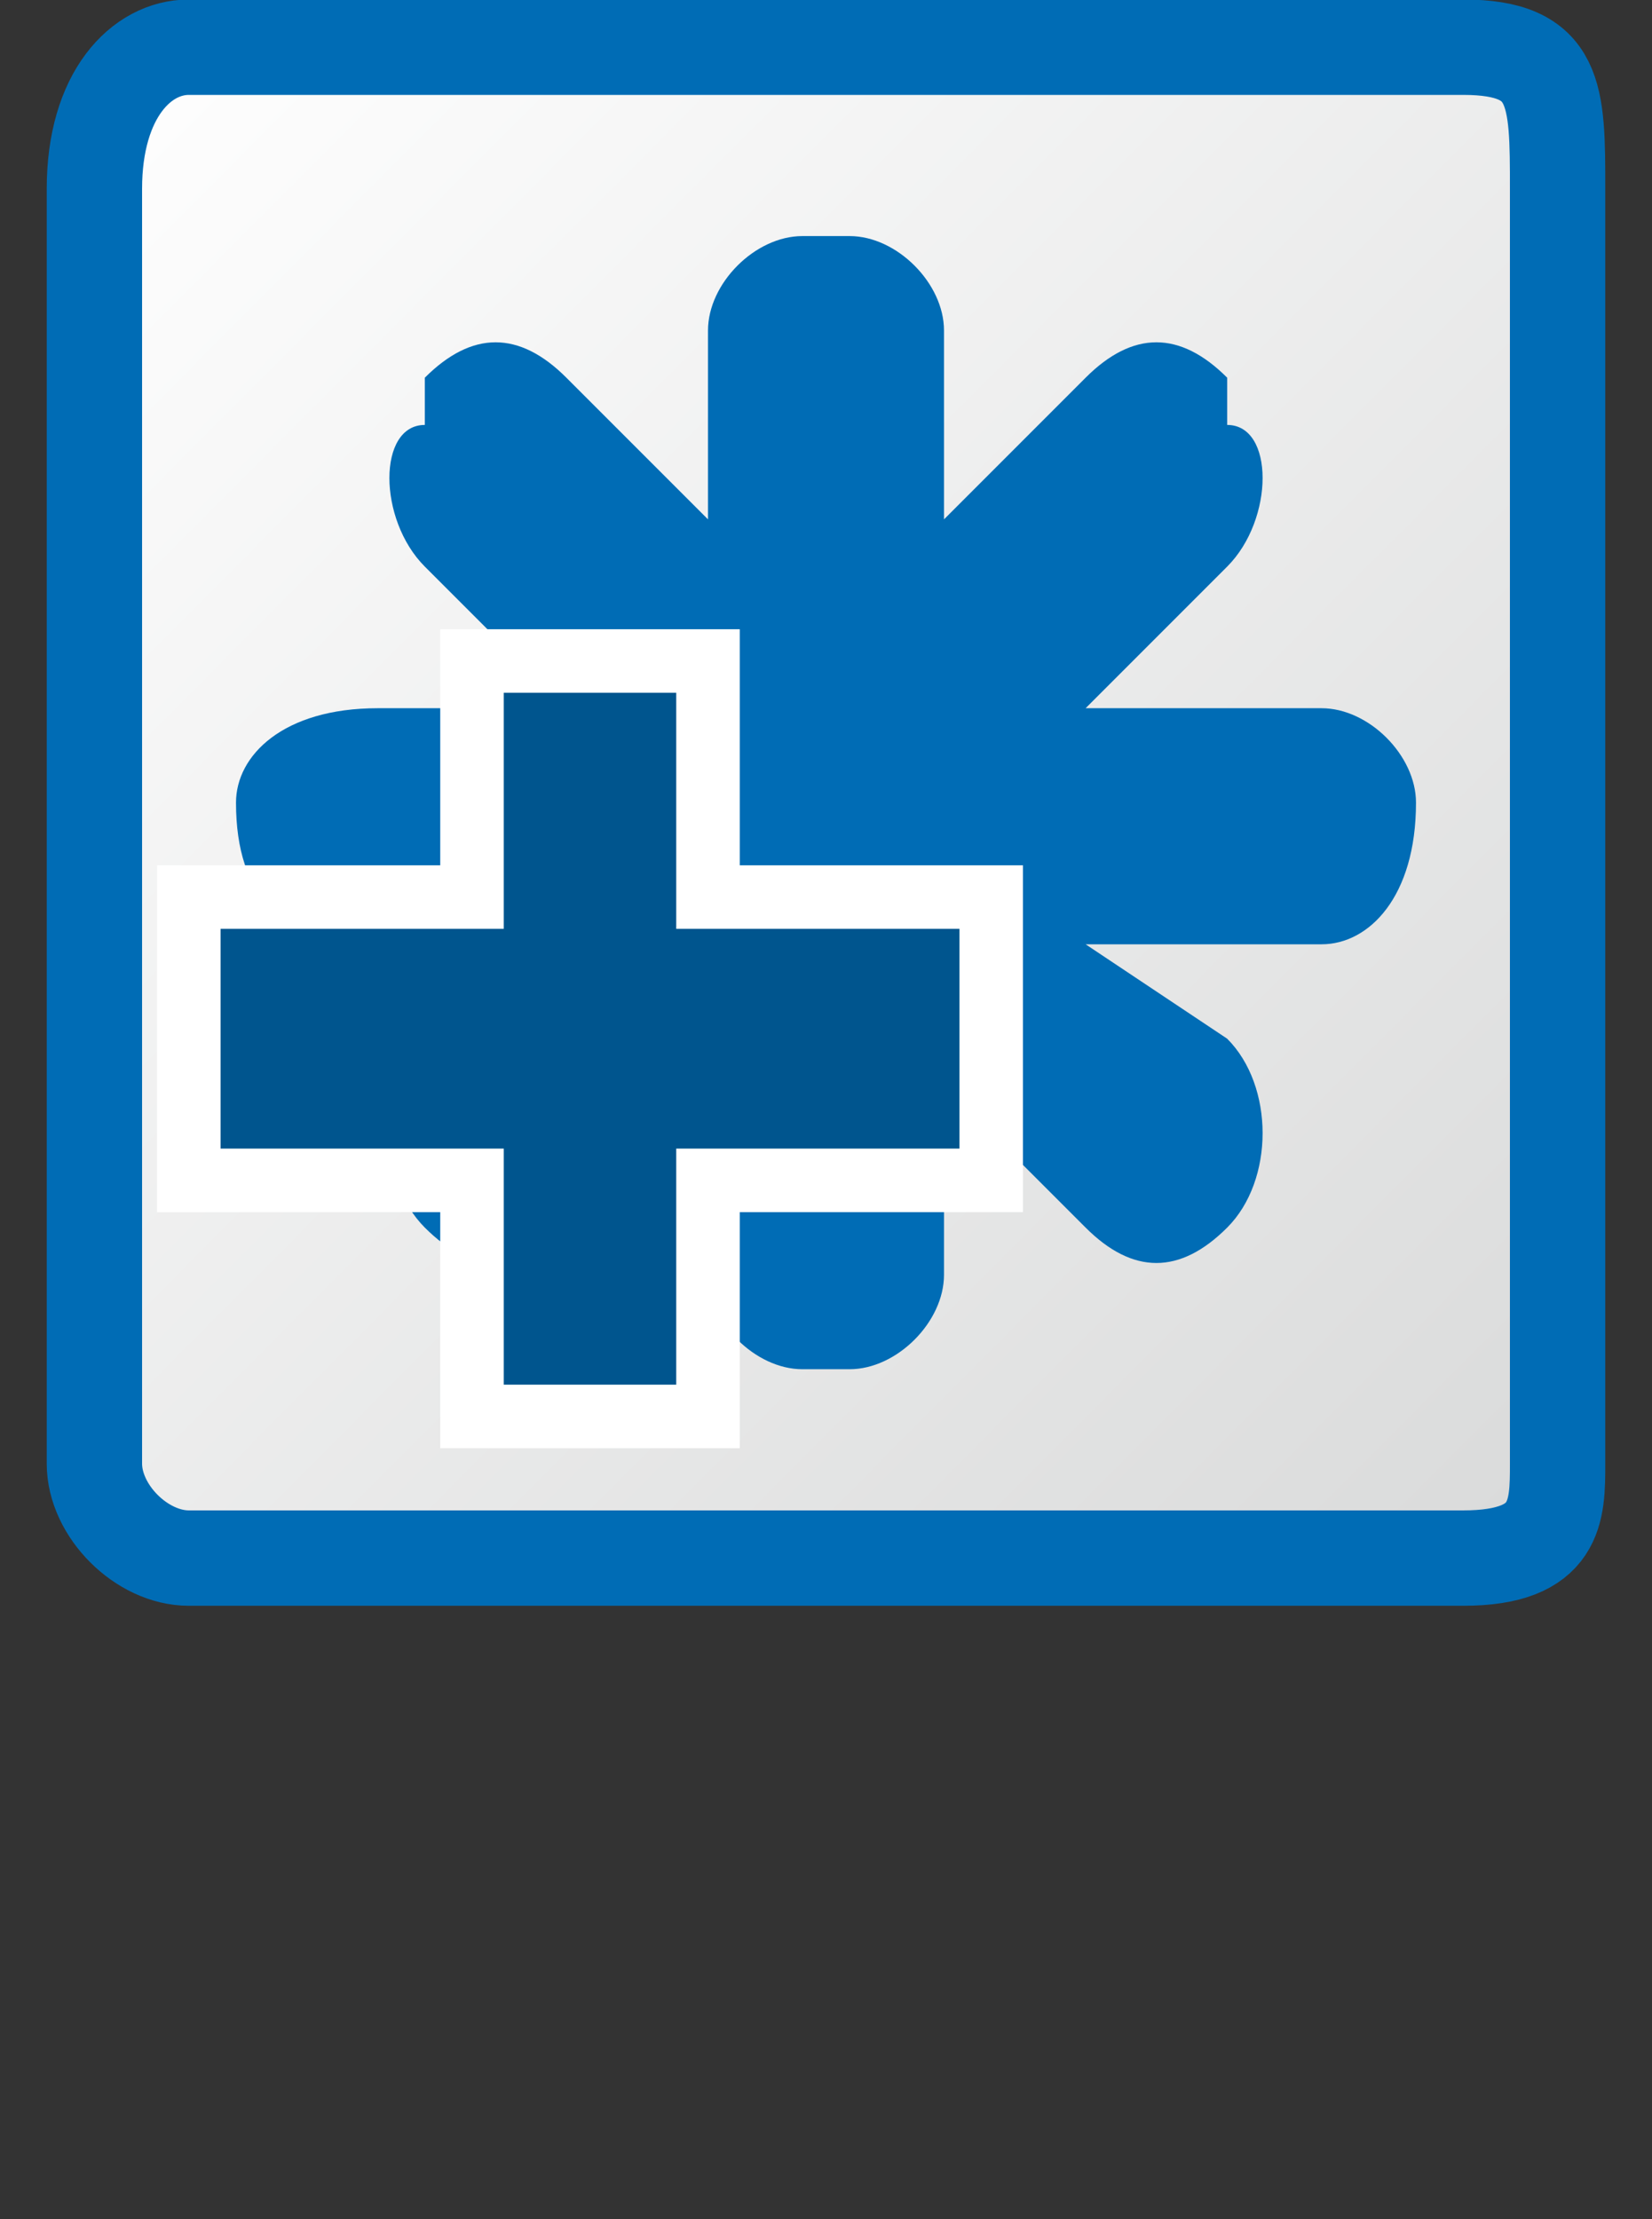 <?xml version="1.0" encoding="UTF-8"?>
<!DOCTYPE svg PUBLIC "-//W3C//DTD SVG 1.1//EN" "http://www.w3.org/Graphics/SVG/1.1/DTD/svg11.dtd">
<svg xmlns="http://www.w3.org/2000/svg" xml:space="preserve" width="35px" height="47px" version="1.1" style="shape-rendering:geometricPrecision; text-rendering:geometricPrecision; image-rendering:optimizeQuality; fill-rule:evenodd; clip-rule:evenodd"
viewBox="0 0 35 47"
 xmlns:xlink="http://www.w3.org/1999/xlink">
 <rect x="0" y="0" width="35" height="47" fill="#333333" stroke="none"/>
 <defs>
  <style type="text/css">
   <![CDATA[
    .str0 {stroke:#006CB5;stroke-width:2.02}
    .str1 {stroke:white;stroke-width:1.346}
    .fil1 {fill:#006CB5}
    .fil2 {fill:#00558E}
    .fil0 {fill:url(#id0)}
   ]]>
  </style>
  <linearGradient id="id0" gradientUnits="userSpaceOnUse" x1="2.196" y1="1.902" x2="33.162" y2="32.721">
   <stop offset="0" style="stop-opacity:1; stop-color:#FEFEFE"/>
   <stop offset="1" style="stop-opacity:1; stop-color:#D9DADA"/>
  </linearGradient>
 </defs>
 <g id="Layer_x0020_1">
  <path class="fil0 str0" d="M4 1l27 0c2,0 2,1 2,3l0 27c0,1 0,2 -2,2l-27 0c-1,0 -2,-1 -2,-2l0 -27c0,-2 1,-3 2,-3z"/>
  <path class="fil1" d="M17 5l1 0c1,0 2,1 2,2l0 4 3 -3c1,-1 2,-1 3,0l0 1c1,0 1,2 0,3l-3 3 5 0c1,0 2,1 2,2l0 0c0,2 -1,3 -2,3l-5 0 3 2c1,1 1,3 0,4l0 0c-1,1 -2,1 -3,0l-3 -3 0 4c0,1 -1,2 -2,2l-1 0c-1,0 -2,-1 -2,-2l0 -4 -3 3c-1,1 -2,1 -3,0l0 0c-1,-1 -1,-3 0,-4l3 -2 -4 0c-2,0 -3,-1 -3,-3l0 0c0,-1 1,-2 3,-2l4 0 -3 -3c-1,-1 -1,-3 0,-3l0 -1c1,-1 2,-1 3,0l3 3 0 -4c0,-1 1,-2 2,-2z"/>
  <polygon class="fil2 str1" points="10,14 15,14 15,19 21,19 21,25 15,25 15,30 10,30 10,25 4,25 4,19 10,19 "/>
 </g>
</svg>
